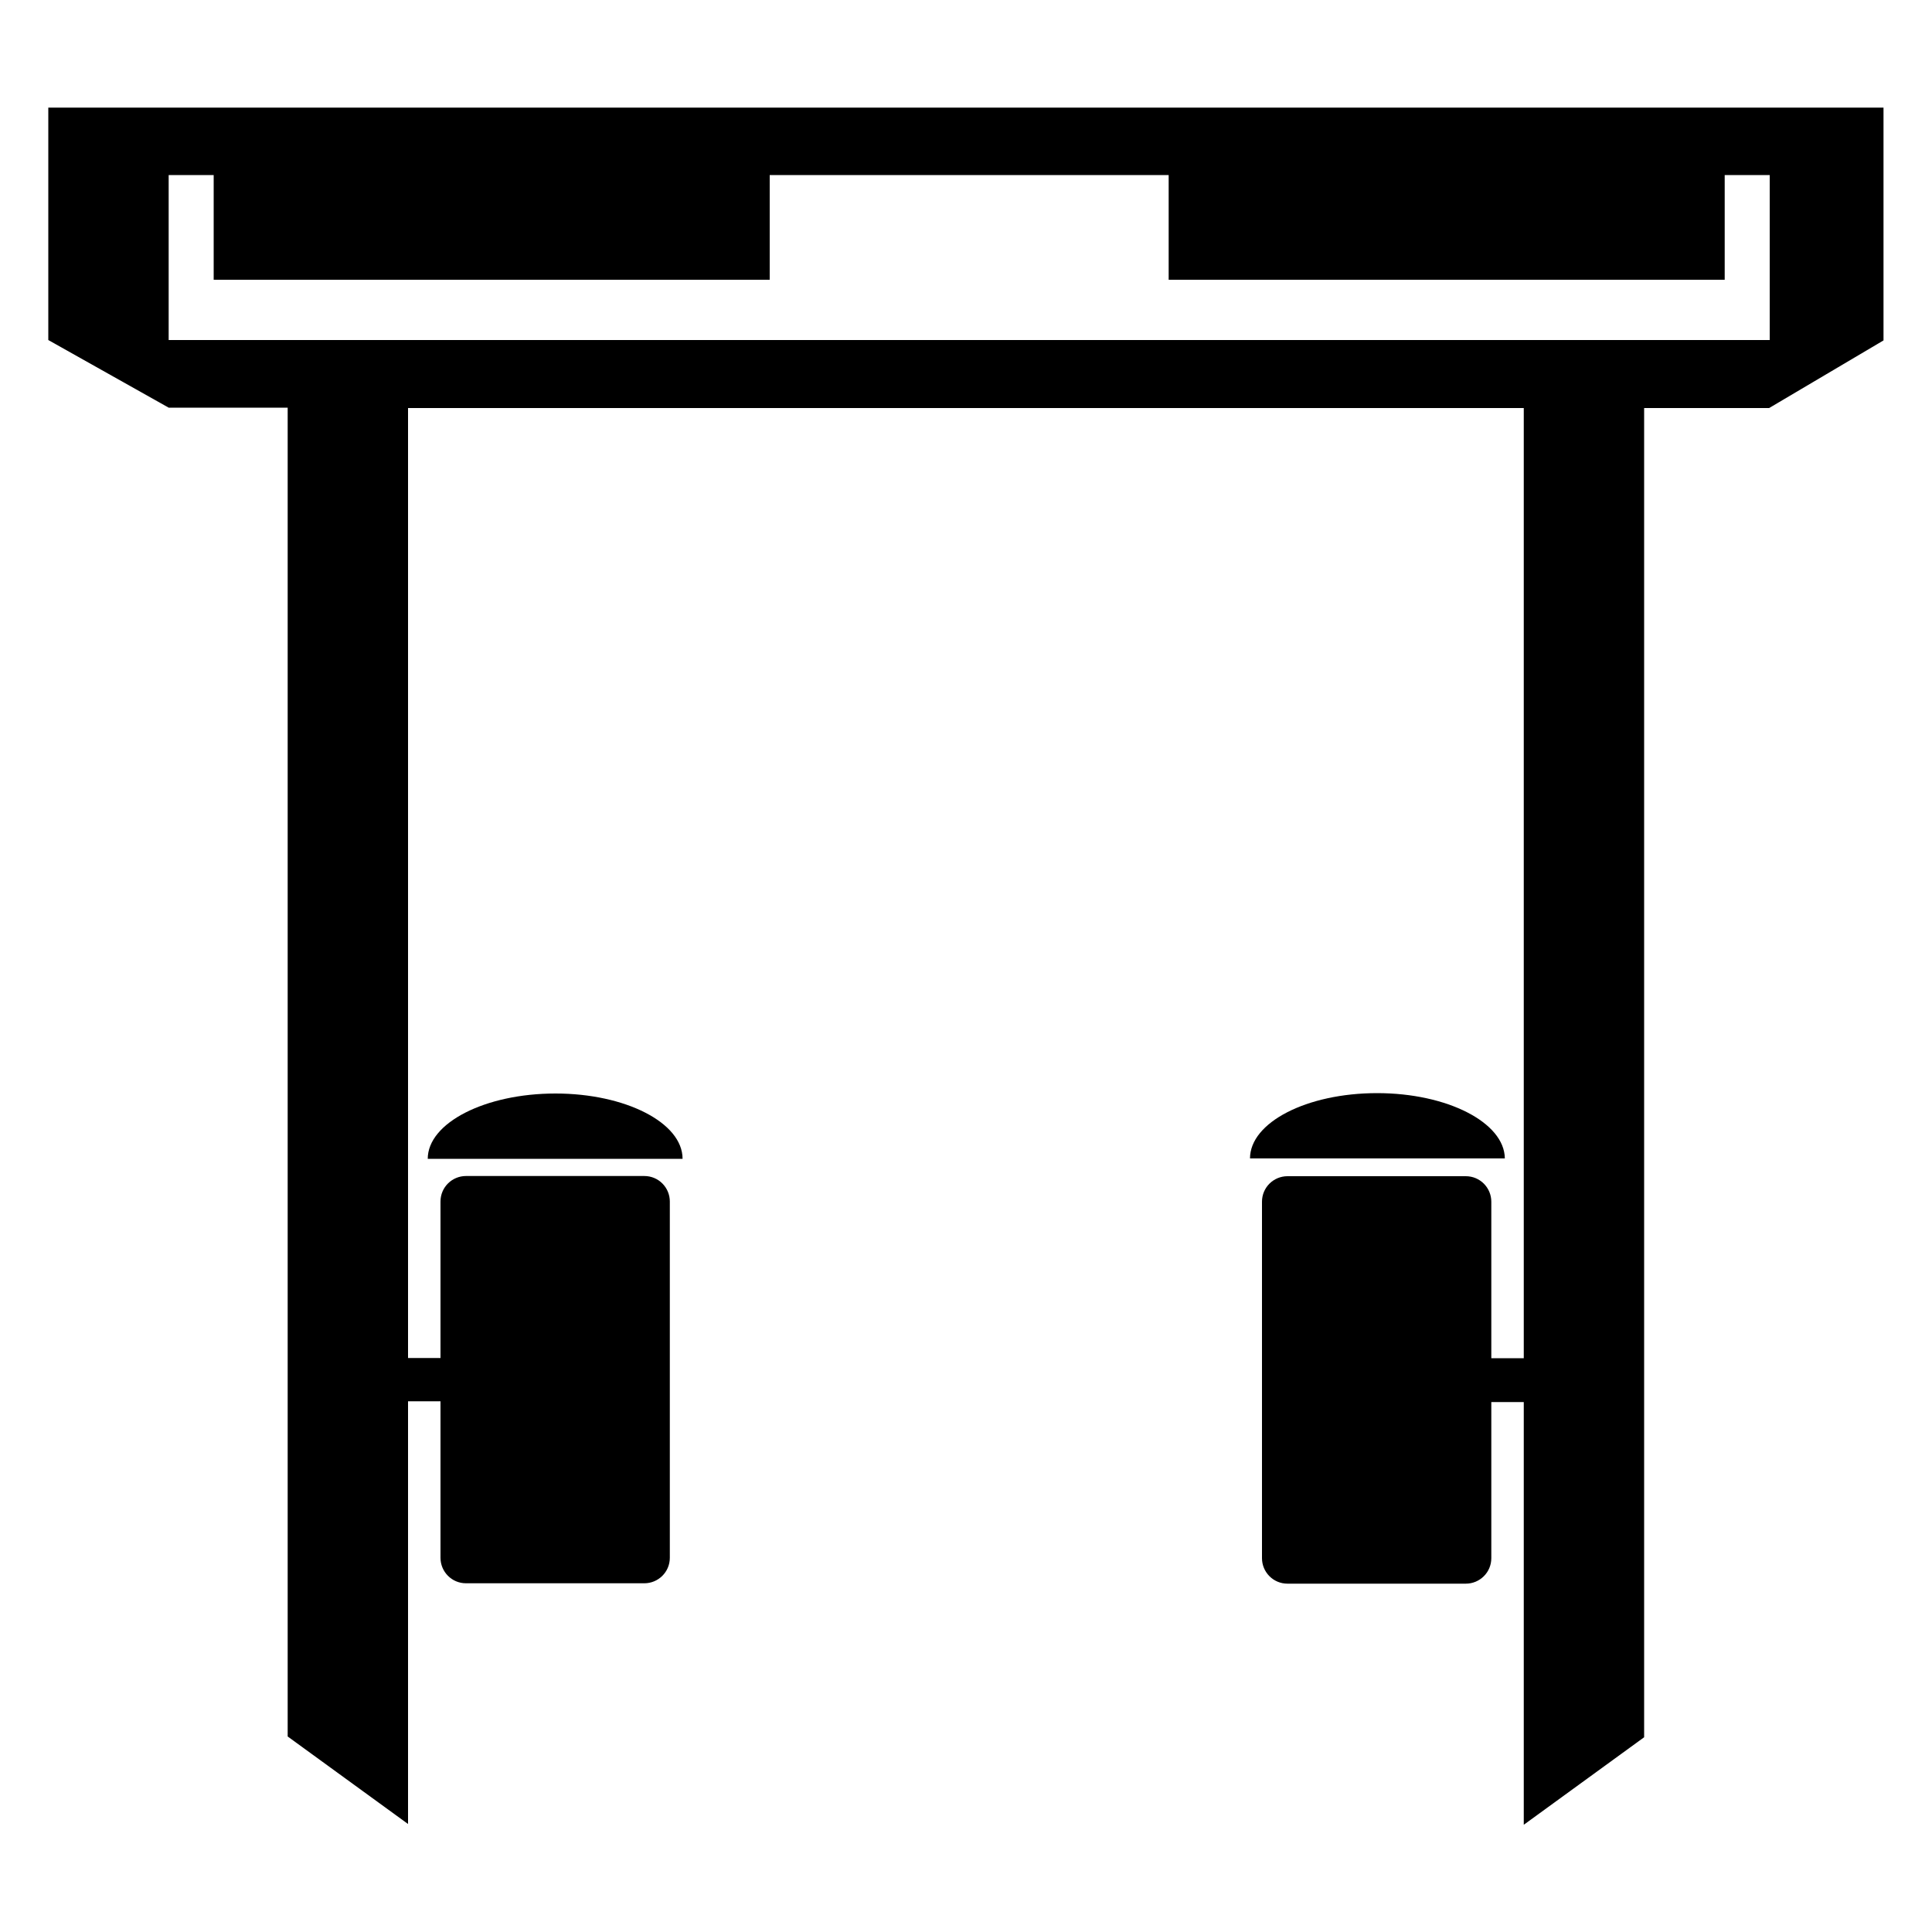 <?xml version="1.0" encoding="utf-8"?>
<!-- Generator: Adobe Illustrator 26.0.2, SVG Export Plug-In . SVG Version: 6.00 Build 0)  -->
<svg version="1.1" id="Calque_1" xmlns="http://www.w3.org/2000/svg" xmlns:xlink="http://www.w3.org/1999/xlink" x="0px" y="0px"
	 viewBox="0 0 1000 1000" style="enable-background:new 0 0 1000 1000;" xml:space="preserve">
<g>
	<path d="M25,55.6V176l62.3,35h61.6v687.8l62.3,45.3V725.3h16.8v81c0,7.2,5.8,13.2,13.2,13.2h92.3c7.2,0,13.2-5.8,13.2-13.2V621.9
		c0-7.2-5.8-13.2-13.2-13.2h-92.3c-7.2,0-13.2,5.8-13.2,13.2v81h-16.8V211.2h577.5v491.8h-16.8v-81c0-7.2-5.8-13.2-13.2-13.2h-92.3
		c-7.2,0-13.2,5.8-13.2,13.2v81v22.7v80.8c0,7.2,5.8,13.2,13.2,13.2h92.3c7.2,0,13.2-5.8,13.2-13.2v-80.8h16.8v218.8l62.3-45.3
		V211.2h64.7l59.2-35V55.7H25V55.6z M916,176H87.3V90.6h23.3v54.2h287.8V90.6h206.5v54.2h287.8V90.6H916L916,176L916,176z"/>
	<path d="M712.8,565.8c-36.5,0-65.8,15.2-65.8,33.8h131.9C778.7,581,749.1,565.8,712.8,565.8z"/>
	<path d="M221.4,599.8h131.9c0-18.7-29.6-33.8-65.8-33.8C251.1,566,221.4,581.2,221.4,599.8z"/>
</g>
</svg>
